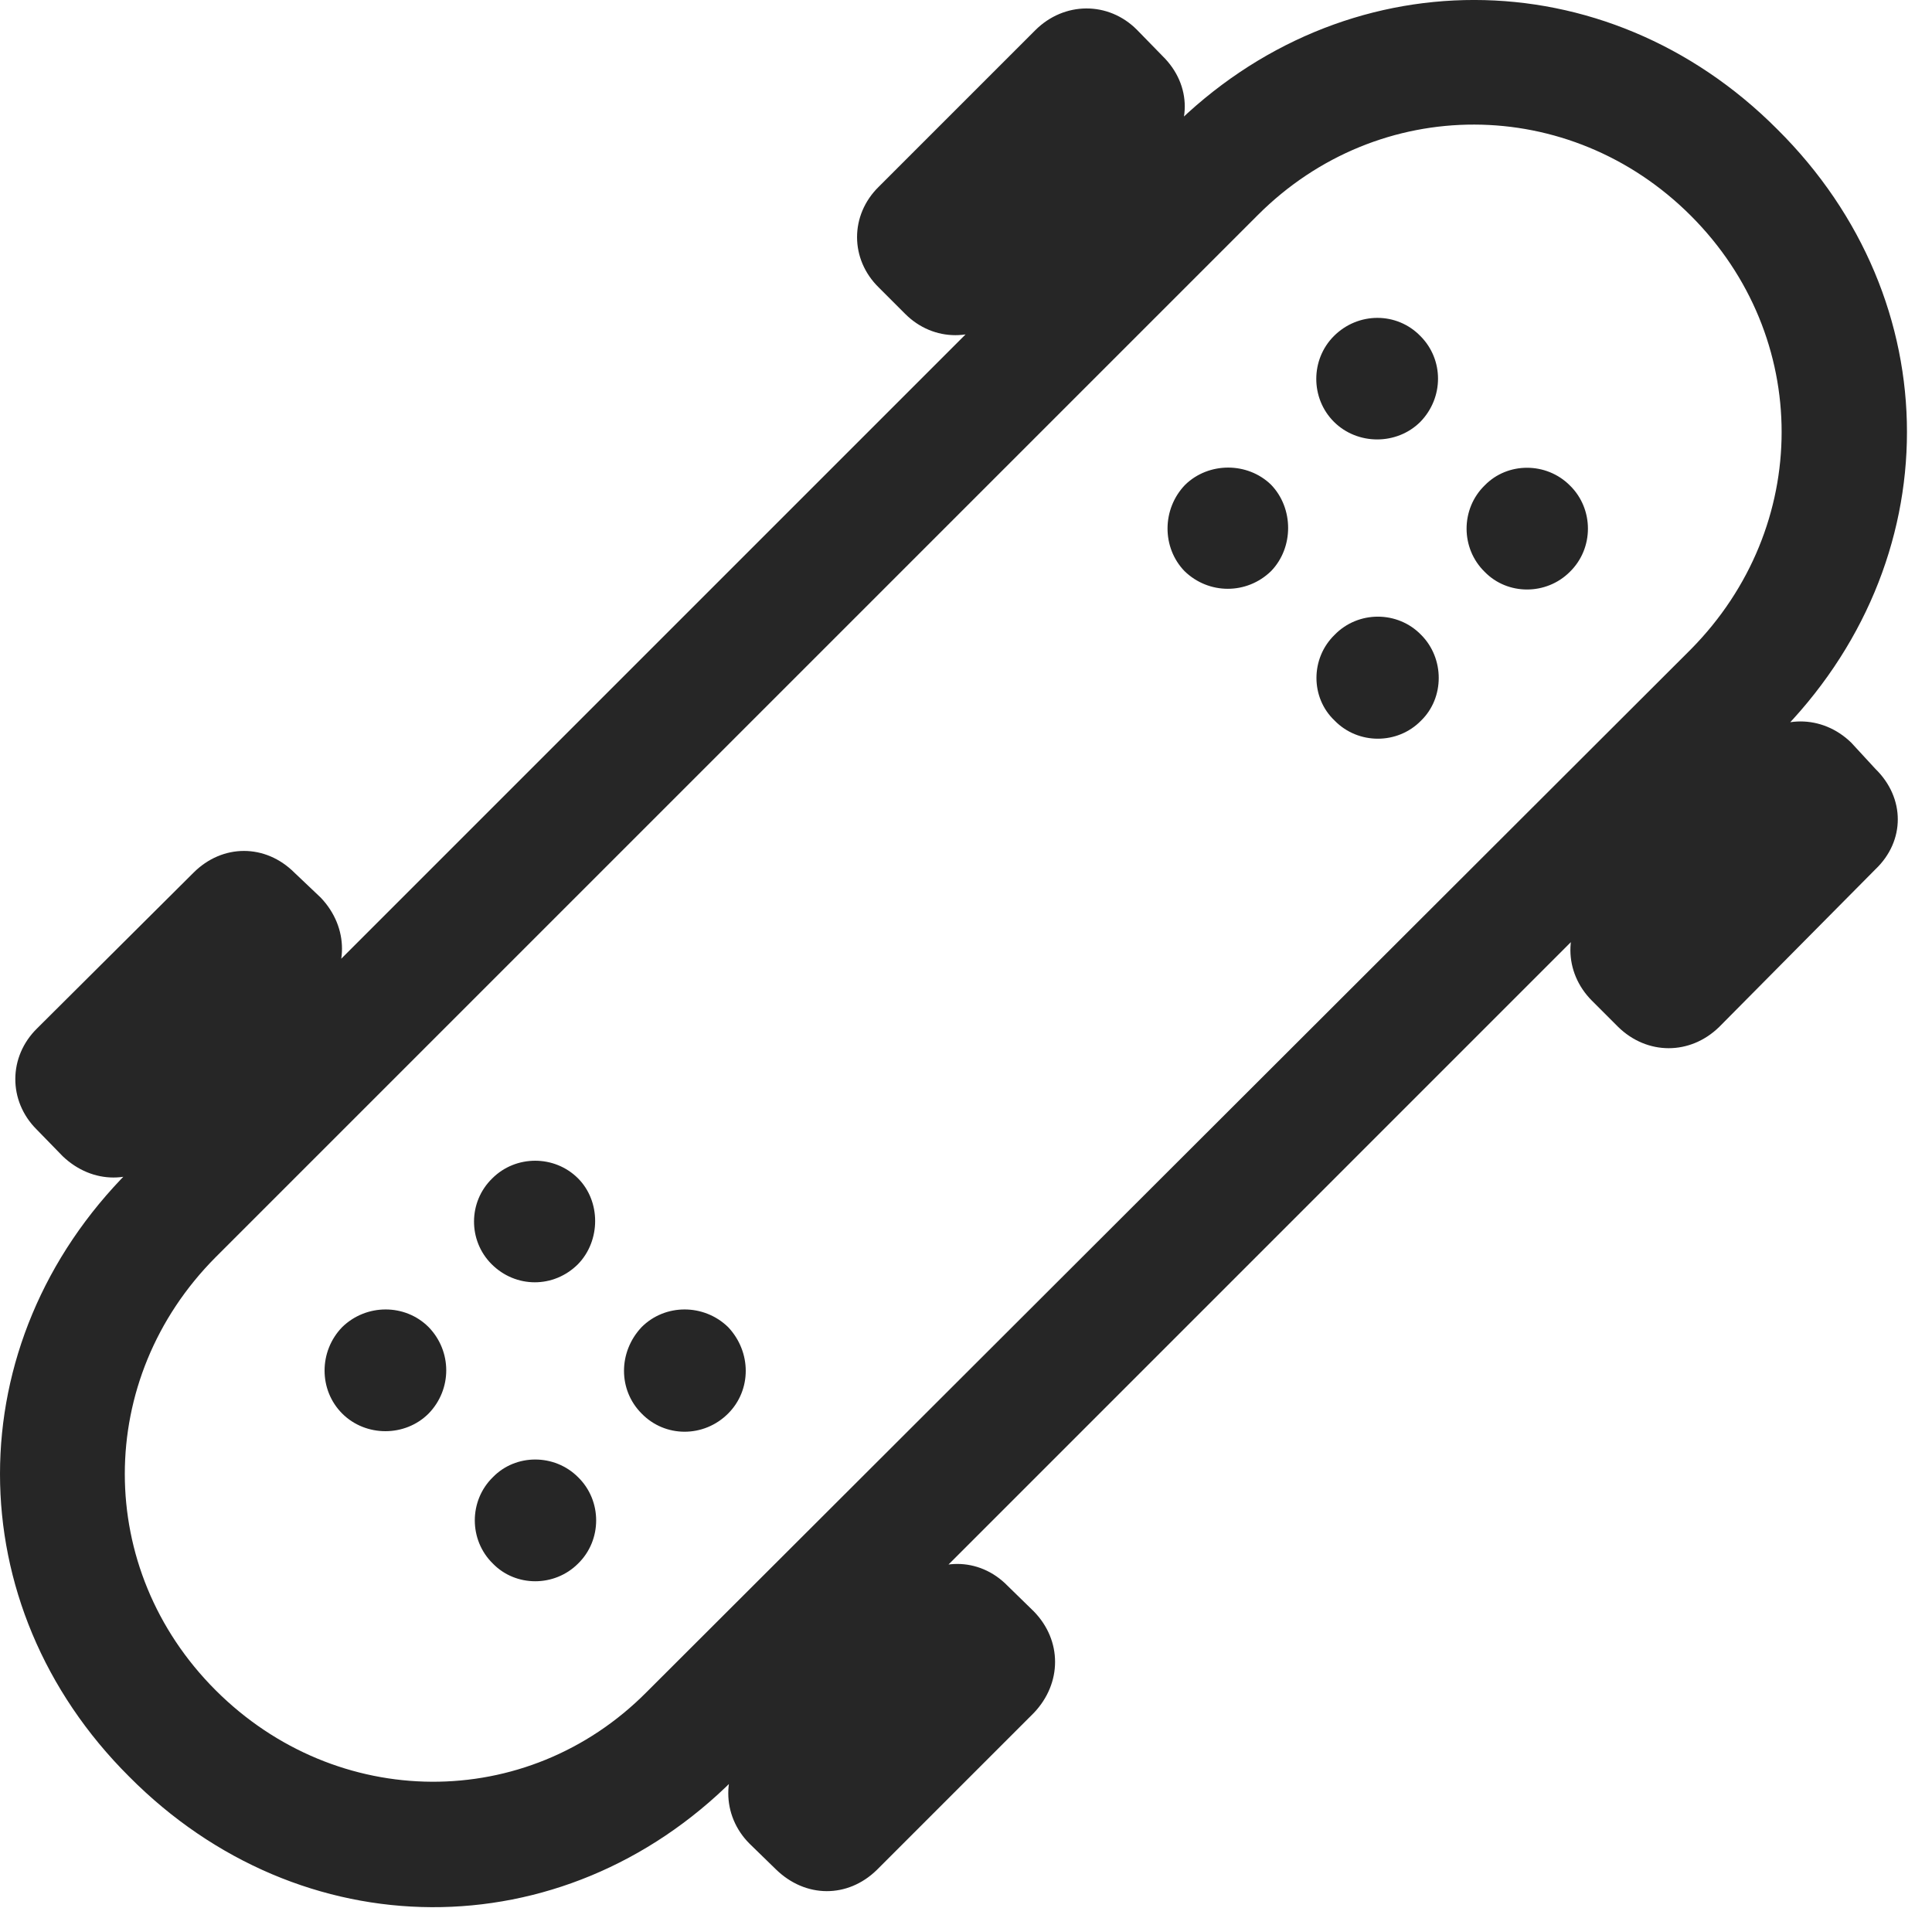 <?xml version="1.0" encoding="UTF-8"?>
<!--Generator: Apple Native CoreSVG 326-->
<!DOCTYPE svg
PUBLIC "-//W3C//DTD SVG 1.1//EN"
       "http://www.w3.org/Graphics/SVG/1.1/DTD/svg11.dtd">
<svg version="1.1" xmlns="http://www.w3.org/2000/svg" xmlns:xlink="http://www.w3.org/1999/xlink" viewBox="0 0 27.28 26.941">
 <g>
  <rect height="26.941" opacity="0" width="27.28" x="0" y="0"/>
  <path d="M1.824 25.087C4.246 27.528 7.937 27.548 10.359 25.126L25.095 10.389C27.537 7.948 27.537 4.247 25.095 1.825C22.673-0.607 18.962-0.607 16.541 1.815L1.824 16.532C-0.608 18.964-0.608 22.665 1.824 25.087ZM3.044 23.866C1.335 22.157 1.335 19.471 3.044 17.753L17.761 3.036C19.47 1.327 22.166 1.337 23.875 3.046C25.584 4.755 25.584 7.44 23.875 9.169L9.128 23.895C7.439 25.595 4.753 25.575 3.044 23.866ZM12.41 4.061L12.781 4.432C13.181 4.833 13.796 4.833 14.207 4.432L16.414 2.216C16.834 1.805 16.834 1.2 16.414 0.79L16.052 0.419C15.652 0.018 15.027 0.018 14.617 0.428L12.41 2.635C11.999 3.036 11.999 3.661 12.41 4.061ZM22.478 14.13L22.849 14.501C23.259 14.901 23.865 14.901 24.275 14.501L26.482 12.274C26.902 11.874 26.902 11.268 26.482 10.858L26.14 10.487C25.73 10.087 25.115 10.087 24.714 10.487L22.478 12.704C22.068 13.114 22.078 13.729 22.478 14.13ZM0.515 15.946L0.886 16.327C1.306 16.727 1.902 16.727 2.312 16.327L4.529 14.11C4.929 13.7 4.929 13.095 4.529 12.675L4.158 12.323C3.748 11.913 3.142 11.913 2.732 12.323L0.525 14.52C0.115 14.921 0.115 15.546 0.515 15.946ZM10.584 26.034L10.955 26.395C11.374 26.805 11.97 26.805 12.38 26.405L14.597 24.188C14.998 23.768 14.998 23.163 14.597 22.753L14.226 22.391C13.826 21.981 13.21 21.981 12.8 22.391L10.584 24.608C10.183 25.009 10.183 25.634 10.584 26.034ZM18.835 5.956C19.168 6.288 19.724 6.288 20.056 5.956C20.388 5.614 20.388 5.077 20.056 4.745C19.724 4.403 19.177 4.403 18.835 4.745C18.503 5.077 18.503 5.624 18.835 5.956ZM20.964 8.075C21.287 8.407 21.834 8.407 22.166 8.075C22.507 7.743 22.507 7.186 22.166 6.854C21.834 6.522 21.287 6.522 20.964 6.854C20.623 7.186 20.623 7.743 20.964 8.075ZM16.726 8.065C17.068 8.397 17.605 8.397 17.947 8.065C18.269 7.733 18.269 7.177 17.947 6.844C17.615 6.522 17.068 6.522 16.736 6.844C16.404 7.186 16.404 7.733 16.726 8.065ZM18.845 10.175C19.177 10.516 19.734 10.516 20.066 10.175C20.398 9.852 20.398 9.296 20.066 8.964C19.734 8.622 19.177 8.622 18.845 8.964C18.503 9.296 18.503 9.852 18.845 10.175ZM6.941 17.85C7.283 18.192 7.82 18.192 8.162 17.85C8.484 17.518 8.484 16.962 8.162 16.639C7.83 16.307 7.283 16.307 6.951 16.639C6.609 16.971 6.609 17.518 6.941 17.85ZM9.06 19.96C9.392 20.302 9.939 20.302 10.281 19.96C10.613 19.628 10.613 19.091 10.281 18.739C9.939 18.407 9.392 18.407 9.06 18.739C8.728 19.091 8.728 19.628 9.06 19.96ZM4.832 19.96C5.164 20.292 5.72 20.292 6.052 19.96C6.384 19.618 6.384 19.081 6.052 18.739C5.72 18.407 5.173 18.407 4.832 18.739C4.5 19.081 4.5 19.628 4.832 19.96ZM6.96 22.079C7.283 22.411 7.83 22.411 8.162 22.079C8.503 21.747 8.503 21.19 8.162 20.858C7.83 20.526 7.283 20.526 6.96 20.858C6.619 21.19 6.619 21.747 6.96 22.079Z" fill="black" fill-opacity="0.85"/>
 </g>
</svg>
